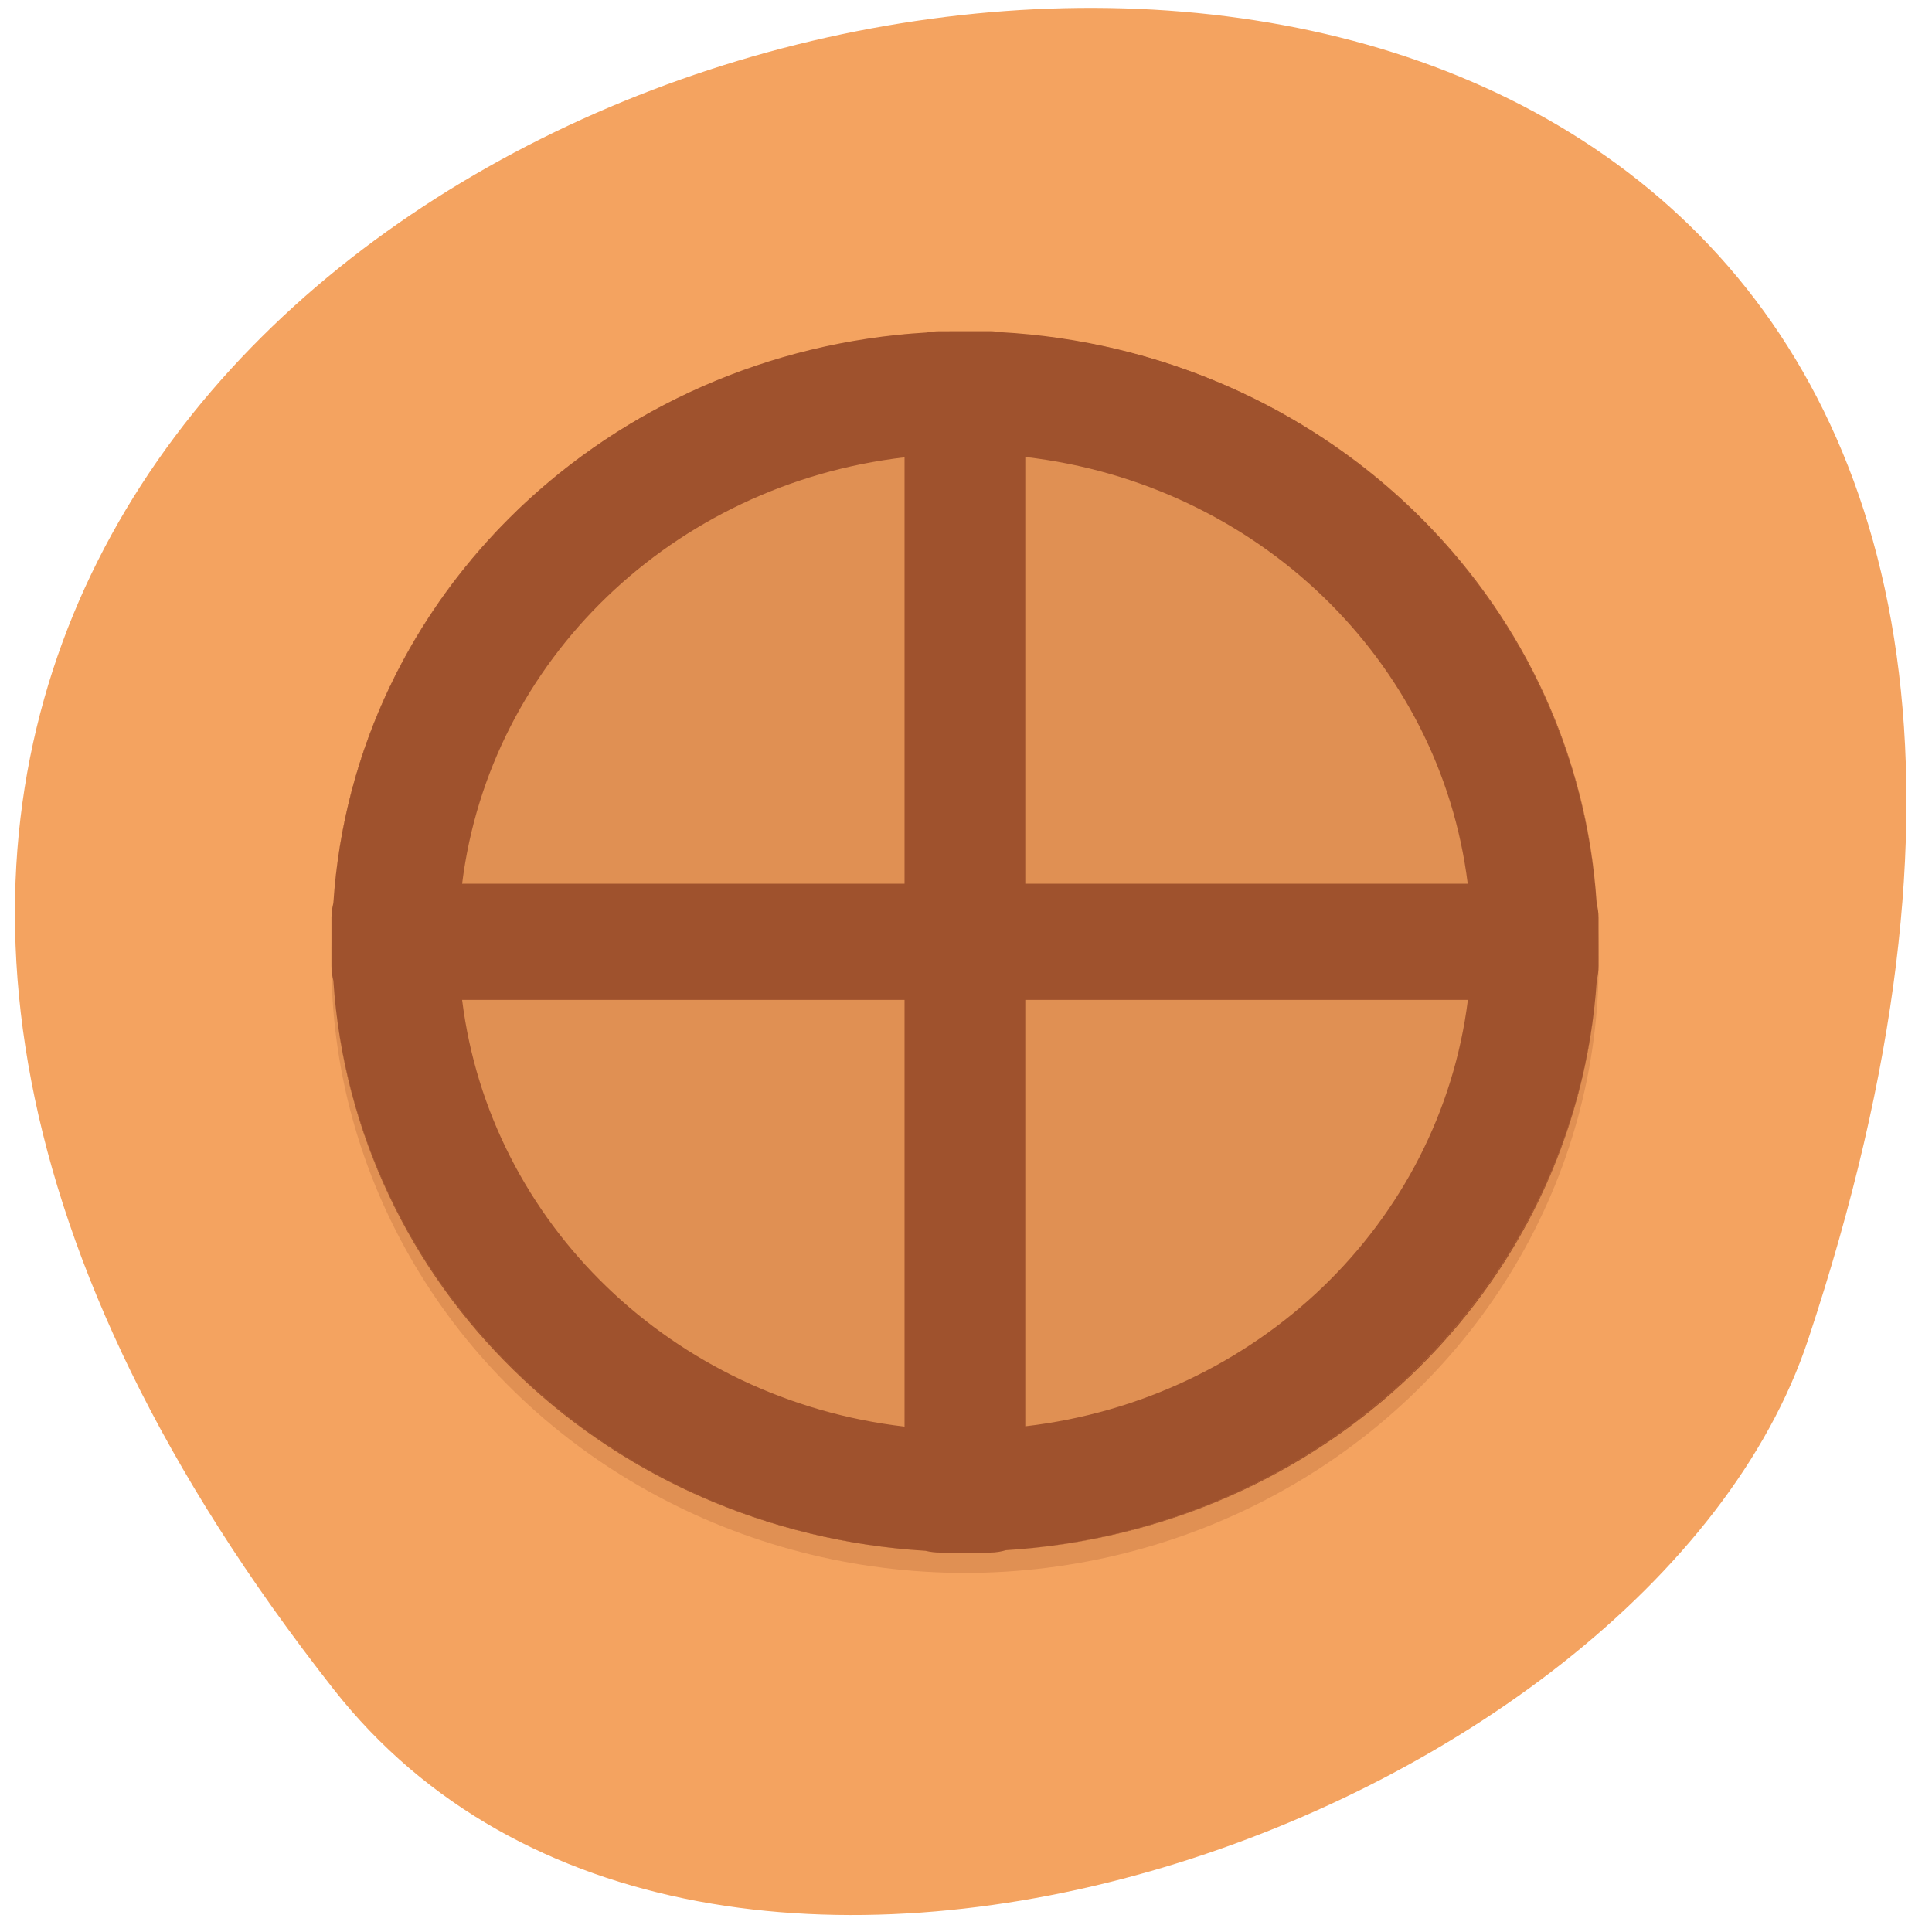 <svg xmlns="http://www.w3.org/2000/svg" viewBox="0 0 48 48"><path d="m 8.285 41.965 c -34.21 -43.578 54.672 -62.949 36.637 -8.68 c -3.953 11.902 -27.422 20.422 -36.637 8.68" fill="#f4a360"/><g fill="#9f522d"><path d="m 39.719 23.805 c 0.039 5.445 -2.953 10.492 -7.84 13.223 c -4.887 2.734 -10.918 2.734 -15.805 0 c -4.887 -2.73 -7.879 -7.777 -7.84 -13.223 c -0.039 -5.441 2.953 -10.488 7.84 -13.223 c 4.887 -2.734 10.918 -2.734 15.805 0 c 4.887 2.734 7.879 7.781 7.84 13.223" fill-opacity="0.235"/><g fill-rule="evenodd"><path d="m 22.73 8.289 c -0.316 0.023 -0.625 0.059 -0.938 0.102 c 0.313 -0.043 0.625 -0.074 0.938 -0.102"/><path d="m 25.543 8.313 c 0.023 0.004 0.047 0.008 0.07 0.012 c -0.023 0 -0.047 0 -0.07 -0.012"/><path d="m 25.977 8.367 c 7.461 0.93 13.195 6.813 13.691 14.04 c -0.484 -7.293 -6.258 -13.14 -13.691 -14.04"/><path d="m 21.25 8.473 c -0.383 0.063 -0.758 0.145 -1.133 0.234 c 0.375 -0.09 0.754 -0.168 1.133 -0.234"/><path d="m 19.801 8.785 c -0.465 0.121 -0.918 0.266 -1.363 0.426 c 0.445 -0.16 0.902 -0.305 1.363 -0.426"/><path d="m 18.426 9.219 c -5.652 2.043 -9.727 7.105 -10.137 13.176 c 0.41 -5.926 4.371 -11.07 10.137 -13.176"/><path d="m 8.285 24.383 c 0.5 7.527 6.629 13.52 14.406 14.12 c -7.77 -0.621 -13.895 -6.629 -14.406 -14.12"/><path d="m 39.66 24.484 c -0.57 7.547 -6.828 13.531 -14.668 14.03 c 7.867 -0.48 14.12 -6.465 14.668 -14.03"/></g><path d="m 23.352 8.23 c -0.117 0 -0.227 0.012 -0.328 0.031 c -7.918 0.469 -14.238 6.547 -14.742 14.176 c -0.027 0.113 -0.047 0.23 -0.047 0.363 v 1.199 c 0 0.133 0.02 0.254 0.047 0.363 c 0.508 7.617 6.809 13.684 14.715 14.168 c 0.109 0.027 0.23 0.043 0.359 0.043 h 1.238 c 0.148 0 0.277 -0.023 0.398 -0.059 c 7.891 -0.496 14.176 -6.563 14.68 -14.168 c 0.027 -0.105 0.043 -0.223 0.043 -0.348 v -1.199 c 0 -0.129 -0.02 -0.25 -0.047 -0.363 c -0.504 -7.66 -6.871 -13.75 -14.824 -14.184 c -0.082 -0.012 -0.16 -0.023 -0.25 -0.023 m 0.879 3.125 c 5.762 0.668 10.305 5.05 10.992 10.602 h -10.992 m -3 -10.594 v 10.594 h -10.992 c 0.691 -5.551 5.234 -9.922 10.992 -10.594 m -10.992 13.48 h 10.992 v 10.602 c -5.762 -0.672 -10.301 -5.05 -10.992 -10.602 m 13.992 0 h 10.996 c -0.695 5.551 -5.238 9.926 -10.996 10.594"/></g></svg>